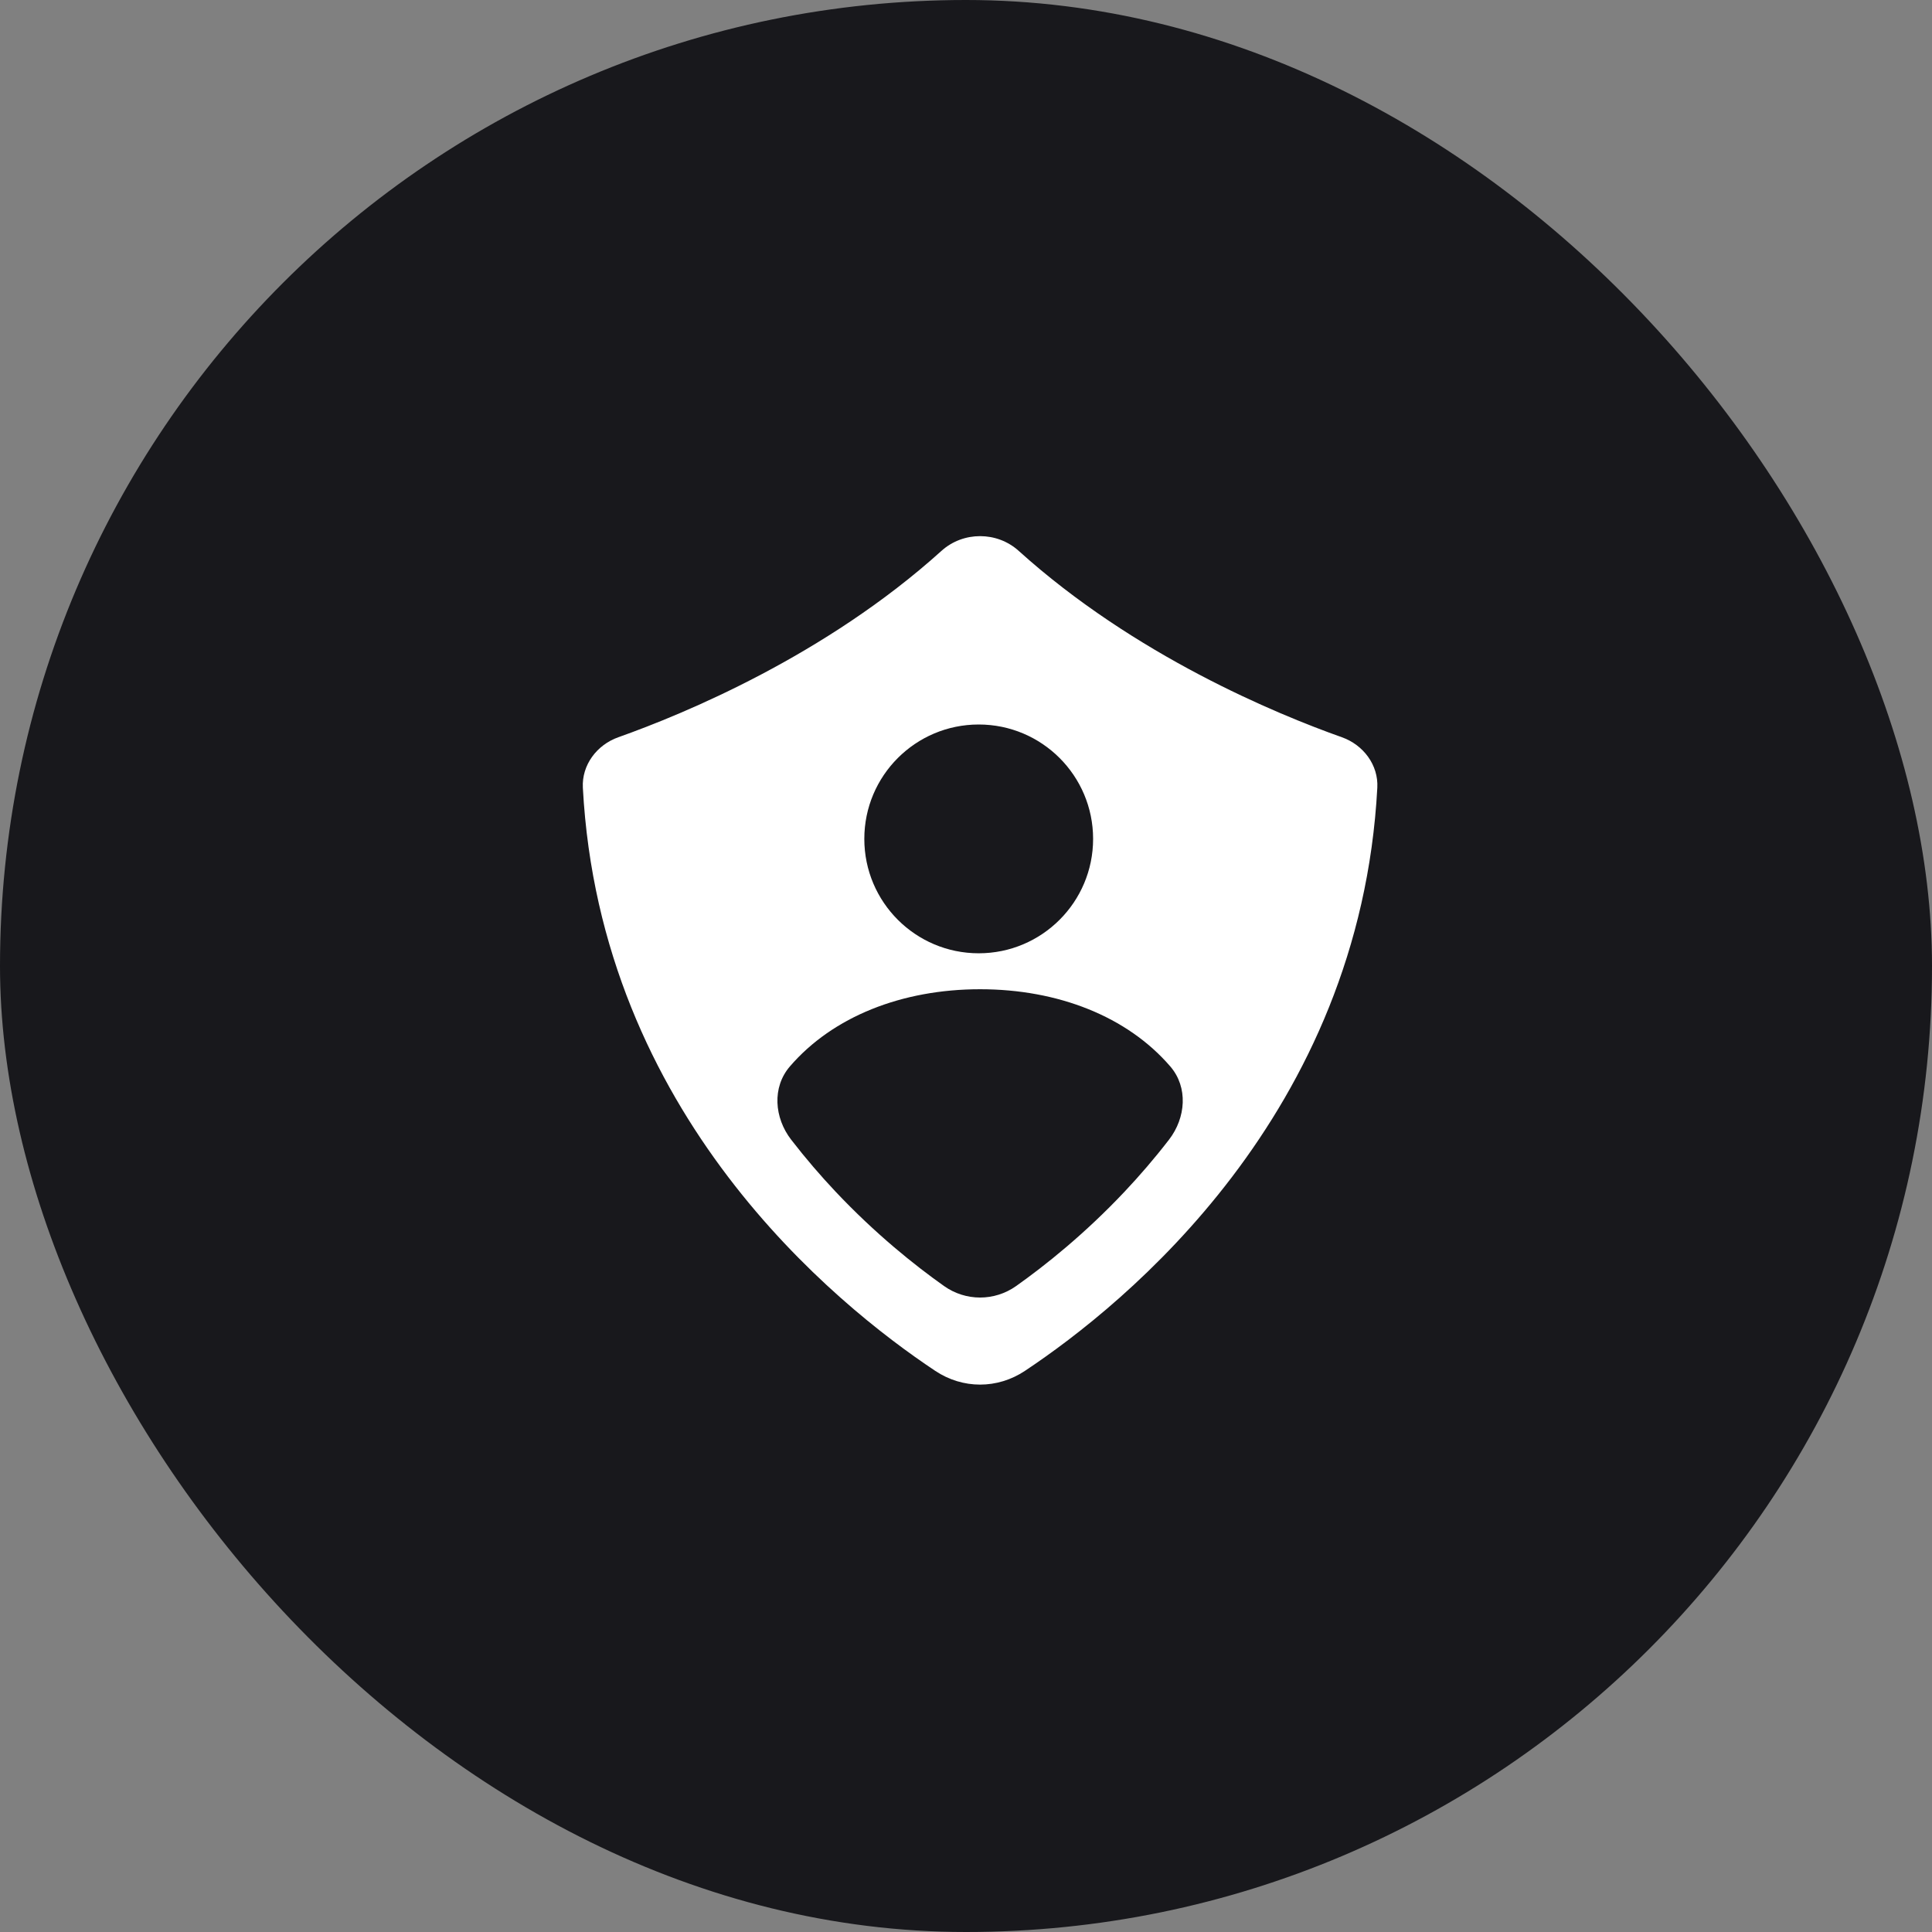 <svg width="76" height="76" viewBox="0 0 76 76" fill="none" xmlns="http://www.w3.org/2000/svg">
<rect x="0" y="0" width="76" height="76" fill="#808080" stroke="none"/>
<rect width="76" height="76" rx="38" fill="#18181C"/>
<path fill-rule="evenodd" clip-rule="evenodd" d="M36.79 53.926C32.846 51.303 23.612 43.828 22.928 30.987C22.881 30.092 23.479 29.3 24.324 29.001C26.902 28.086 32.473 25.787 37.037 21.668C37.891 20.898 39.217 20.898 40.071 21.668C44.635 25.787 50.206 28.086 52.785 29.001C53.629 29.3 54.228 30.092 54.18 30.987C53.497 43.828 44.262 51.303 40.319 53.926C39.236 54.647 37.872 54.647 36.79 53.926ZM43 33C43 35.485 40.985 37.5 38.5 37.5C36.015 37.5 34 35.485 34 33C34 30.515 36.015 28.5 38.5 28.5C40.985 28.5 43 30.515 43 33ZM37.136 50.589C37.987 51.193 39.121 51.193 39.973 50.589C41.127 49.771 42.675 48.536 44.244 46.871C44.83 46.249 45.418 45.568 45.988 44.829C46.649 43.971 46.744 42.773 46.037 41.952C44.347 39.989 41.625 38.914 38.554 38.914C35.484 38.914 32.761 39.989 31.071 41.952C30.365 42.773 30.459 43.971 31.12 44.829C31.691 45.568 32.278 46.249 32.864 46.871C34.433 48.536 35.981 49.771 37.136 50.589Z" fill="white"/>
</svg>
